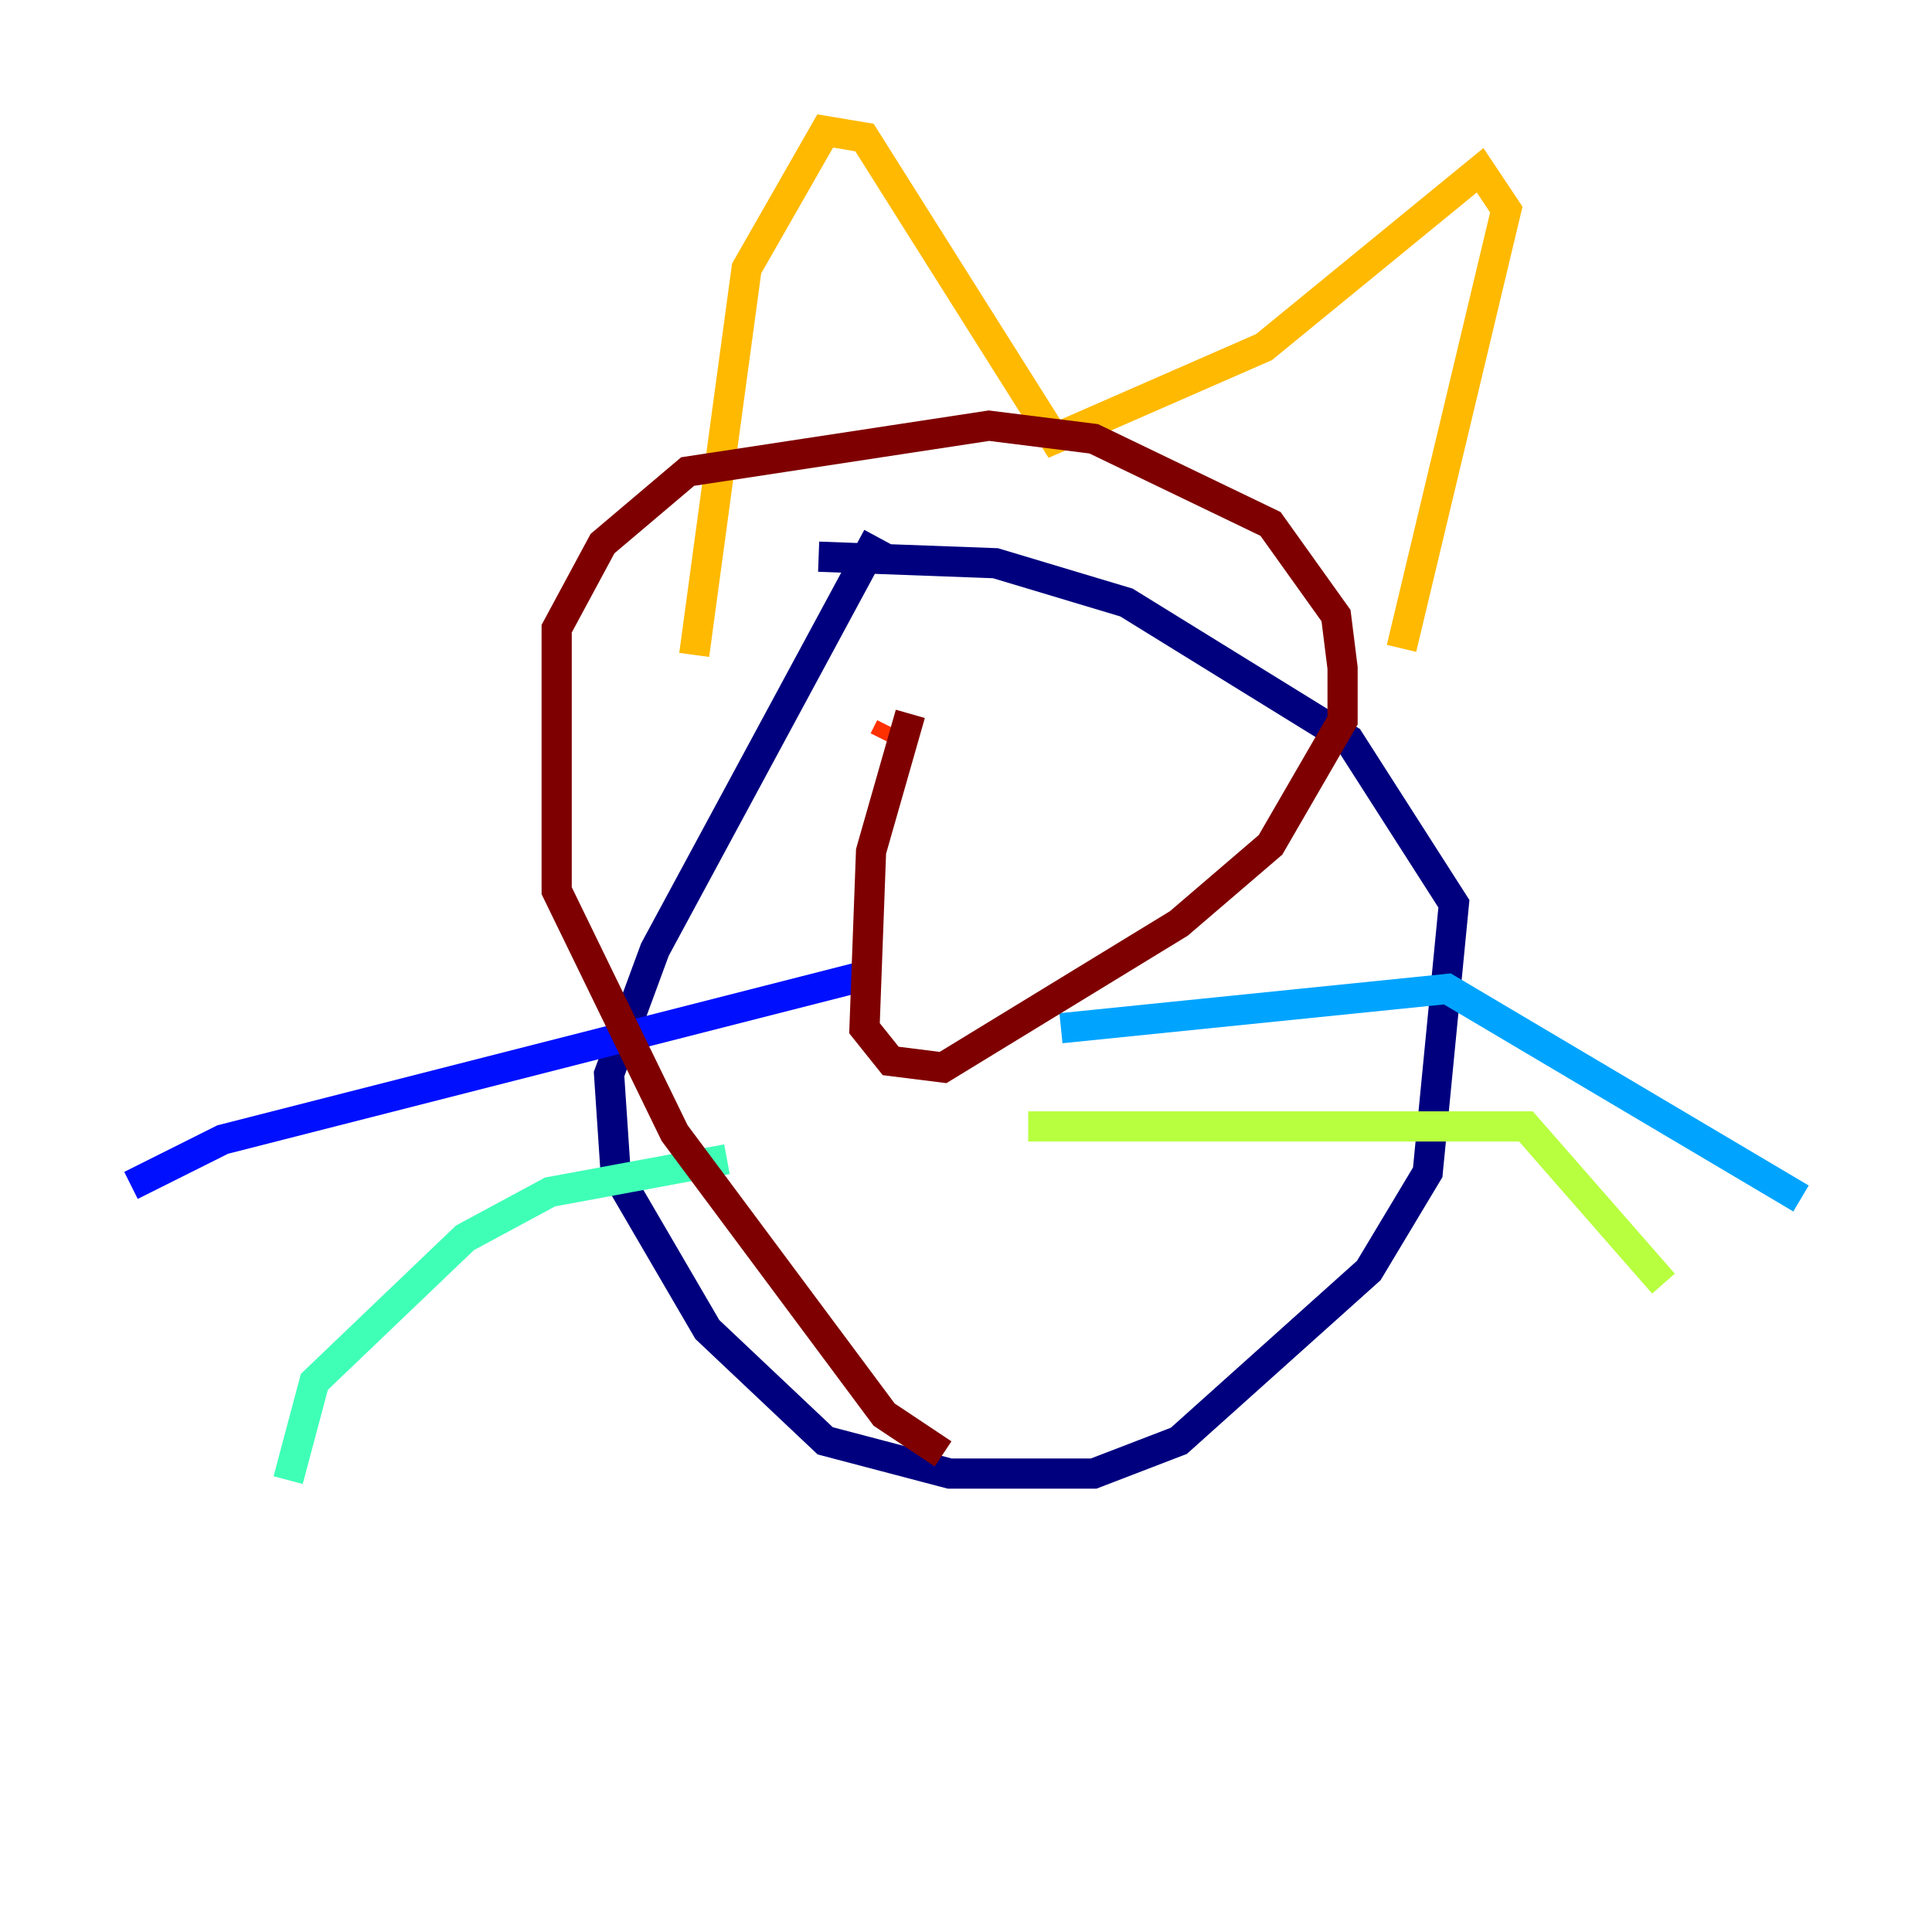 <?xml version="1.0" encoding="utf-8" ?>
<svg baseProfile="tiny" height="128" version="1.2" viewBox="0,0,128,128" width="128" xmlns="http://www.w3.org/2000/svg" xmlns:ev="http://www.w3.org/2001/xml-events" xmlns:xlink="http://www.w3.org/1999/xlink"><defs /><polyline fill="none" points="58.142,35.58 43.39,62.915 40.352,71.159 40.786,77.668 46.861,88.081 54.671,95.458 62.915,97.627 72.461,97.627 78.102,95.458 90.685,84.176 94.59,77.668 96.325,59.878 89.383,49.031 74.63,39.919 65.953,37.315 54.237,36.881" stroke="#00007f" stroke-width="2" /><polyline fill="none" points="57.275,64.651 14.752,75.498 8.678,78.536" stroke="#0010ff" stroke-width="2" /><polyline fill="none" points="70.291,68.122 95.891,65.519 119.322,79.403" stroke="#00a4ff" stroke-width="2" /><polyline fill="none" points="48.163,76.8 36.447,78.969 30.807,82.007 20.827,91.552 19.091,98.061" stroke="#3fffb7" stroke-width="2" /><polyline fill="none" points="68.122,74.63 101.098,74.63 110.21,85.044" stroke="#b7ff3f" stroke-width="2" /><polyline fill="none" points="45.993,43.39 49.464,17.79 54.671,8.678 57.275,9.112 69.858,29.071 83.742,22.997 98.061,11.281 99.797,13.885 92.854,42.956" stroke="#ffb900" stroke-width="2" /><polyline fill="none" points="59.01,48.163 58.576,49.031" stroke="#ff3000" stroke-width="2" /><polyline fill="none" points="60.312,47.295 57.709,56.407 57.275,68.122 59.01,70.291 62.481,70.725 78.102,61.18 84.176,55.973 88.949,47.729 88.949,44.258 88.515,40.786 84.176,34.712 72.461,29.071 65.519,28.203 45.559,31.241 39.919,36.014 36.881,41.654 36.881,59.01 44.691,75.064 58.576,93.722 62.481,96.325" stroke="#7f0000" stroke-width="2" /></svg>